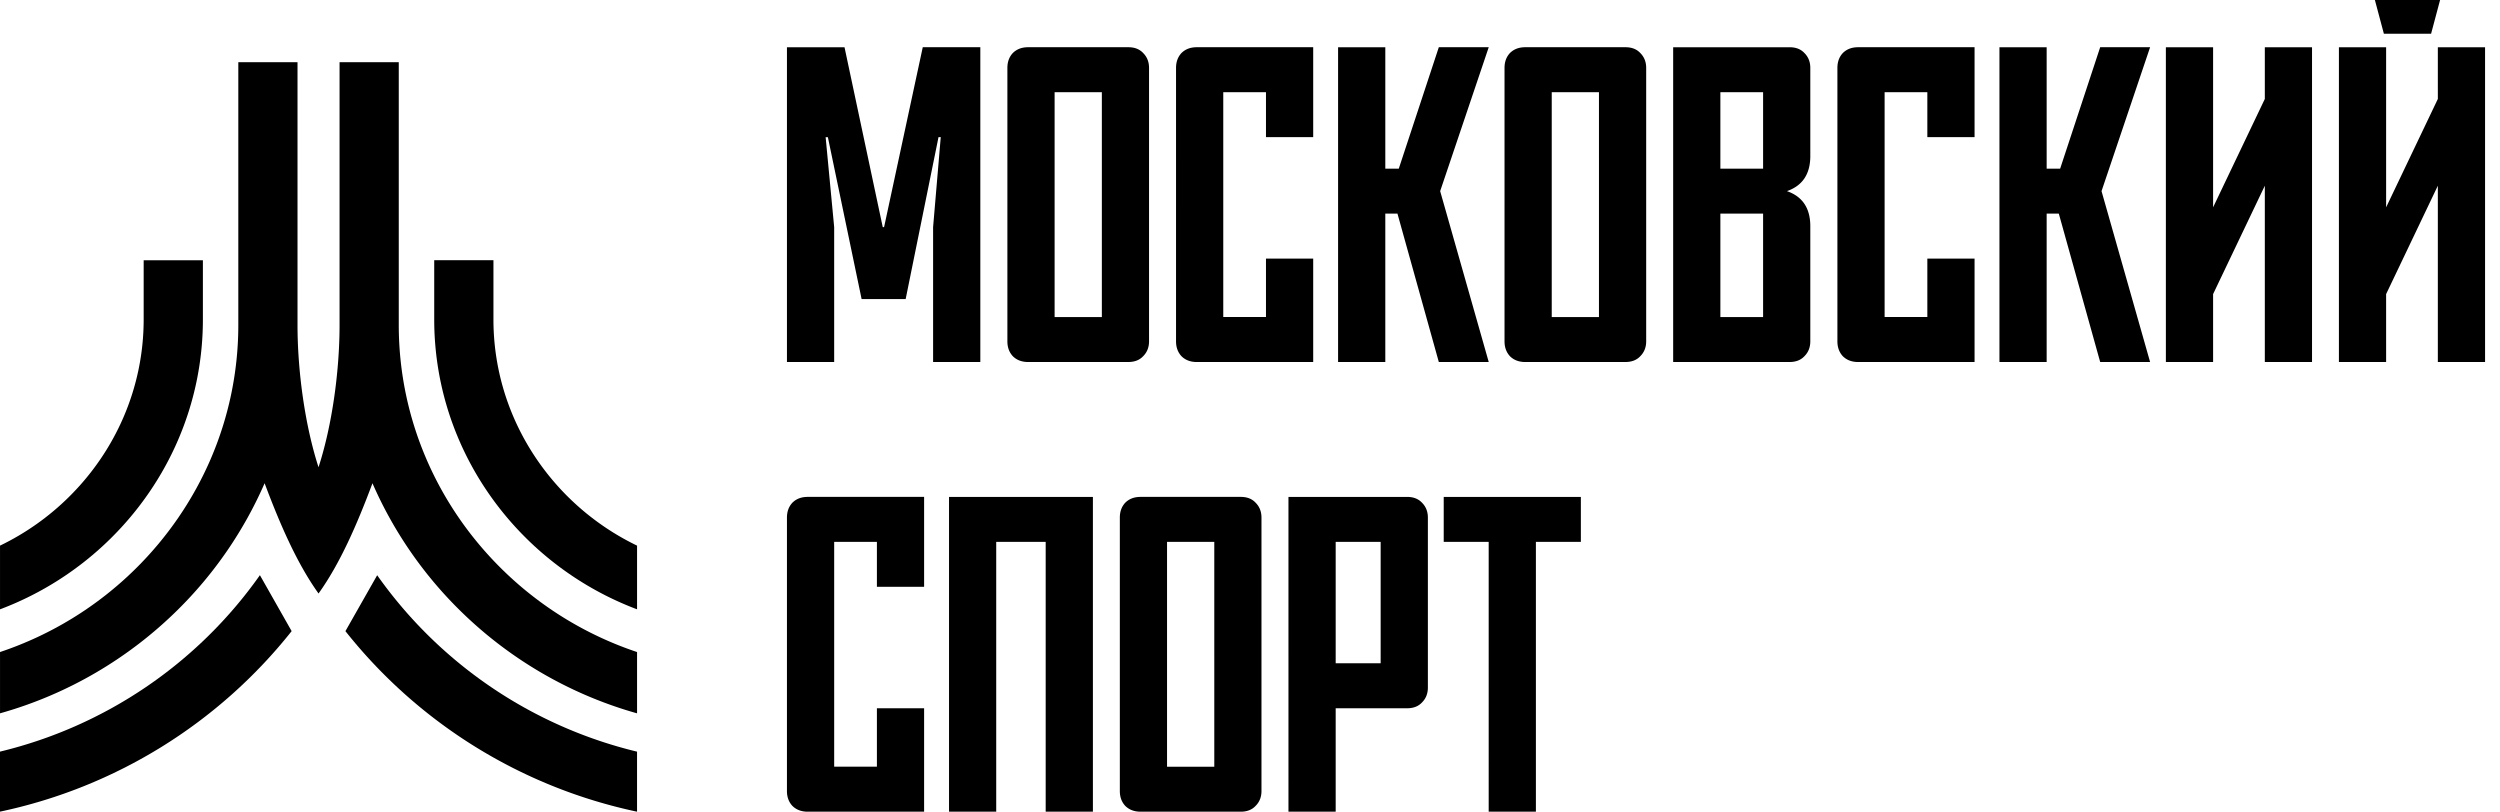 <svg xmlns="http://www.w3.org/2000/svg" viewBox="0 0 154 50">
  <path fill="currentColor" d="M21.278 38.878A31.153 31.153 0 0 0 39.242 50v-3.698a27.485 27.485 0 0 1-16.008-10.868l-1.956 3.444Z"/>
  <path fill="currentColor" d="M8.36 35.027c3.898-3.853 6.32-9.168 6.32-15.011V3.832h3.647v16.184c0 2.846.457 6.181 1.294 8.766.84-2.585 1.296-5.92 1.296-8.766V3.832h3.647v16.184c0 5.844 2.42 11.158 6.32 15.011a21.64 21.64 0 0 0 8.359 5.139v3.776a25.315 25.315 0 0 1-10.937-6.366 25.03 25.03 0 0 1-5.362-7.808c-.951 2.542-2.001 4.948-3.314 6.78l-.009.013-.007-.012c-1.313-1.835-2.363-4.24-3.314-6.781a25.03 25.03 0 0 1-5.362 7.808c-3 2.966-6.75 5.19-10.937 6.365v-3.775a21.64 21.64 0 0 0 8.359-5.139Z"/>
  <path fill="currentColor" d="M30.396 19.677c0 4.258 1.765 8.13 4.605 10.94a15.818 15.818 0 0 0 4.242 2.994v3.923a19.448 19.448 0 0 1-6.82-4.37c-3.501-3.46-5.675-8.234-5.675-13.488V16.03h3.648v3.646ZM8.85 16.031h3.648v3.647c0 5.253-2.174 10.029-5.677 13.487a19.456 19.456 0 0 1-6.82 4.37v-3.924a15.793 15.793 0 0 0 4.242-2.995c2.842-2.807 4.607-6.681 4.607-10.94v-3.645Zm7.16 19.401A27.482 27.482 0 0 1 0 46.3v3.698a31.156 31.156 0 0 0 17.965-11.12l-1.954-3.446Zm38.45-21.443 2.382-11.08h3.546v19.39h-2.909v-8.31l.471-5.54h-.138l-2.023 9.972h-2.714L50.997 8.45h-.138l.526 5.54v8.31h-2.909V2.91h3.546l2.355 11.08h.083Zm10.505 5.541h2.909V5.678h-2.91v13.85Zm4.543 2.77H63.33c-.388 0-.702-.12-.942-.36-.222-.241-.333-.546-.333-.915V4.183c0-.37.111-.674.333-.914.24-.24.554-.36.942-.36h6.177c.388 0 .692.12.914.36.24.24.36.544.36.914v16.842c0 .37-.12.674-.36.914-.222.24-.526.36-.914.36Zm11.385 0h-7.175c-.387 0-.701-.12-.941-.36-.222-.241-.333-.546-.333-.915V4.183c0-.37.111-.674.333-.914.24-.24.554-.36.941-.36h7.175v5.54h-2.909v-2.77h-2.631v13.85h2.631v-3.601h2.909v6.371Zm7.821-10.527 2.992 10.526h-3.075l-2.548-9.141h-.748v9.141h-2.909V2.91h2.909v7.479h.83l2.466-7.48h3.075l-2.992 8.865Zm6.873 7.757h2.909V5.678h-2.909v13.85Zm4.543 2.77h-6.177c-.388 0-.702-.12-.942-.36-.221-.241-.332-.546-.332-.915V4.183c0-.37.11-.674.332-.914.24-.24.554-.36.942-.36h6.177c.388 0 .693.12.914.36.24.24.361.544.361.914v16.842c0 .37-.121.674-.361.914-.221.24-.526.36-.914.36Zm8.477-11.912v-4.71h-2.632v4.71h2.632Zm0 2.77h-2.632v6.371h2.632v-6.371Zm2.908-8.975v5.43c0 1.107-.48 1.827-1.44 2.16.96.332 1.44 1.053 1.44 2.16v7.092c0 .37-.12.674-.36.914-.221.24-.526.36-.914.36h-7.174V2.91h7.174c.388 0 .693.12.914.36.24.24.36.544.36.914ZM121.633 22.3h-7.175c-.388 0-.702-.12-.942-.36-.221-.241-.332-.546-.332-.915V4.183c0-.37.111-.674.332-.914.24-.24.554-.36.942-.36h7.175v5.54h-2.909v-2.77h-2.632v13.85h2.632v-3.601h2.909v6.371Zm7.821-10.527 2.992 10.526h-3.075l-2.549-9.141h-.748v9.141h-2.908V2.91h2.908v7.479h.831l2.466-7.48h3.075l-2.992 8.865ZM142.421 22.3h-2.908V11.44l-3.186 6.676V22.3h-2.909V2.91h2.909v9.861l3.186-6.676V2.91h2.908V22.3Zm4.426-20.222L146.293 0h4.016l-.554 2.078h-2.908Zm6.233 20.221h-2.909V11.44l-3.186 6.676V22.3h-2.908V2.91h2.908v9.861l3.186-6.676V2.91h2.909V22.3ZM56.925 50h-7.174c-.388 0-.702-.12-.942-.36-.222-.24-.333-.545-.333-.914V31.884c0-.37.111-.674.333-.915.24-.24.554-.36.942-.36h7.174v5.54h-2.908v-2.77h-2.632v13.85h2.632v-3.6h2.908V50Zm1.534-19.39h8.864V50h-2.909V33.38h-3.047V50H58.46V30.61ZM71.89 47.23h2.91V33.38h-2.91v13.85ZM76.433 50h-6.177c-.388 0-.702-.12-.942-.36-.222-.24-.332-.545-.332-.914V31.884c0-.37.11-.674.332-.915.24-.24.554-.36.942-.36h6.177c.388 0 .693.12.914.36.24.24.36.545.36.915v16.842c0 .37-.12.674-.36.914-.221.24-.526.36-.914.36Zm5.845-16.62v7.479h2.77v-7.48h-2.77Zm4.404 10.249h-4.404V50h-2.909V30.61h7.313c.388 0 .693.12.915.36.24.24.36.544.36.914v10.47c0 .37-.12.675-.36.915-.222.24-.527.36-.915.36Zm2.251-10.249v-2.77h8.448v2.77h-2.77V50h-2.908V33.38h-2.77Z"/>
</svg>
